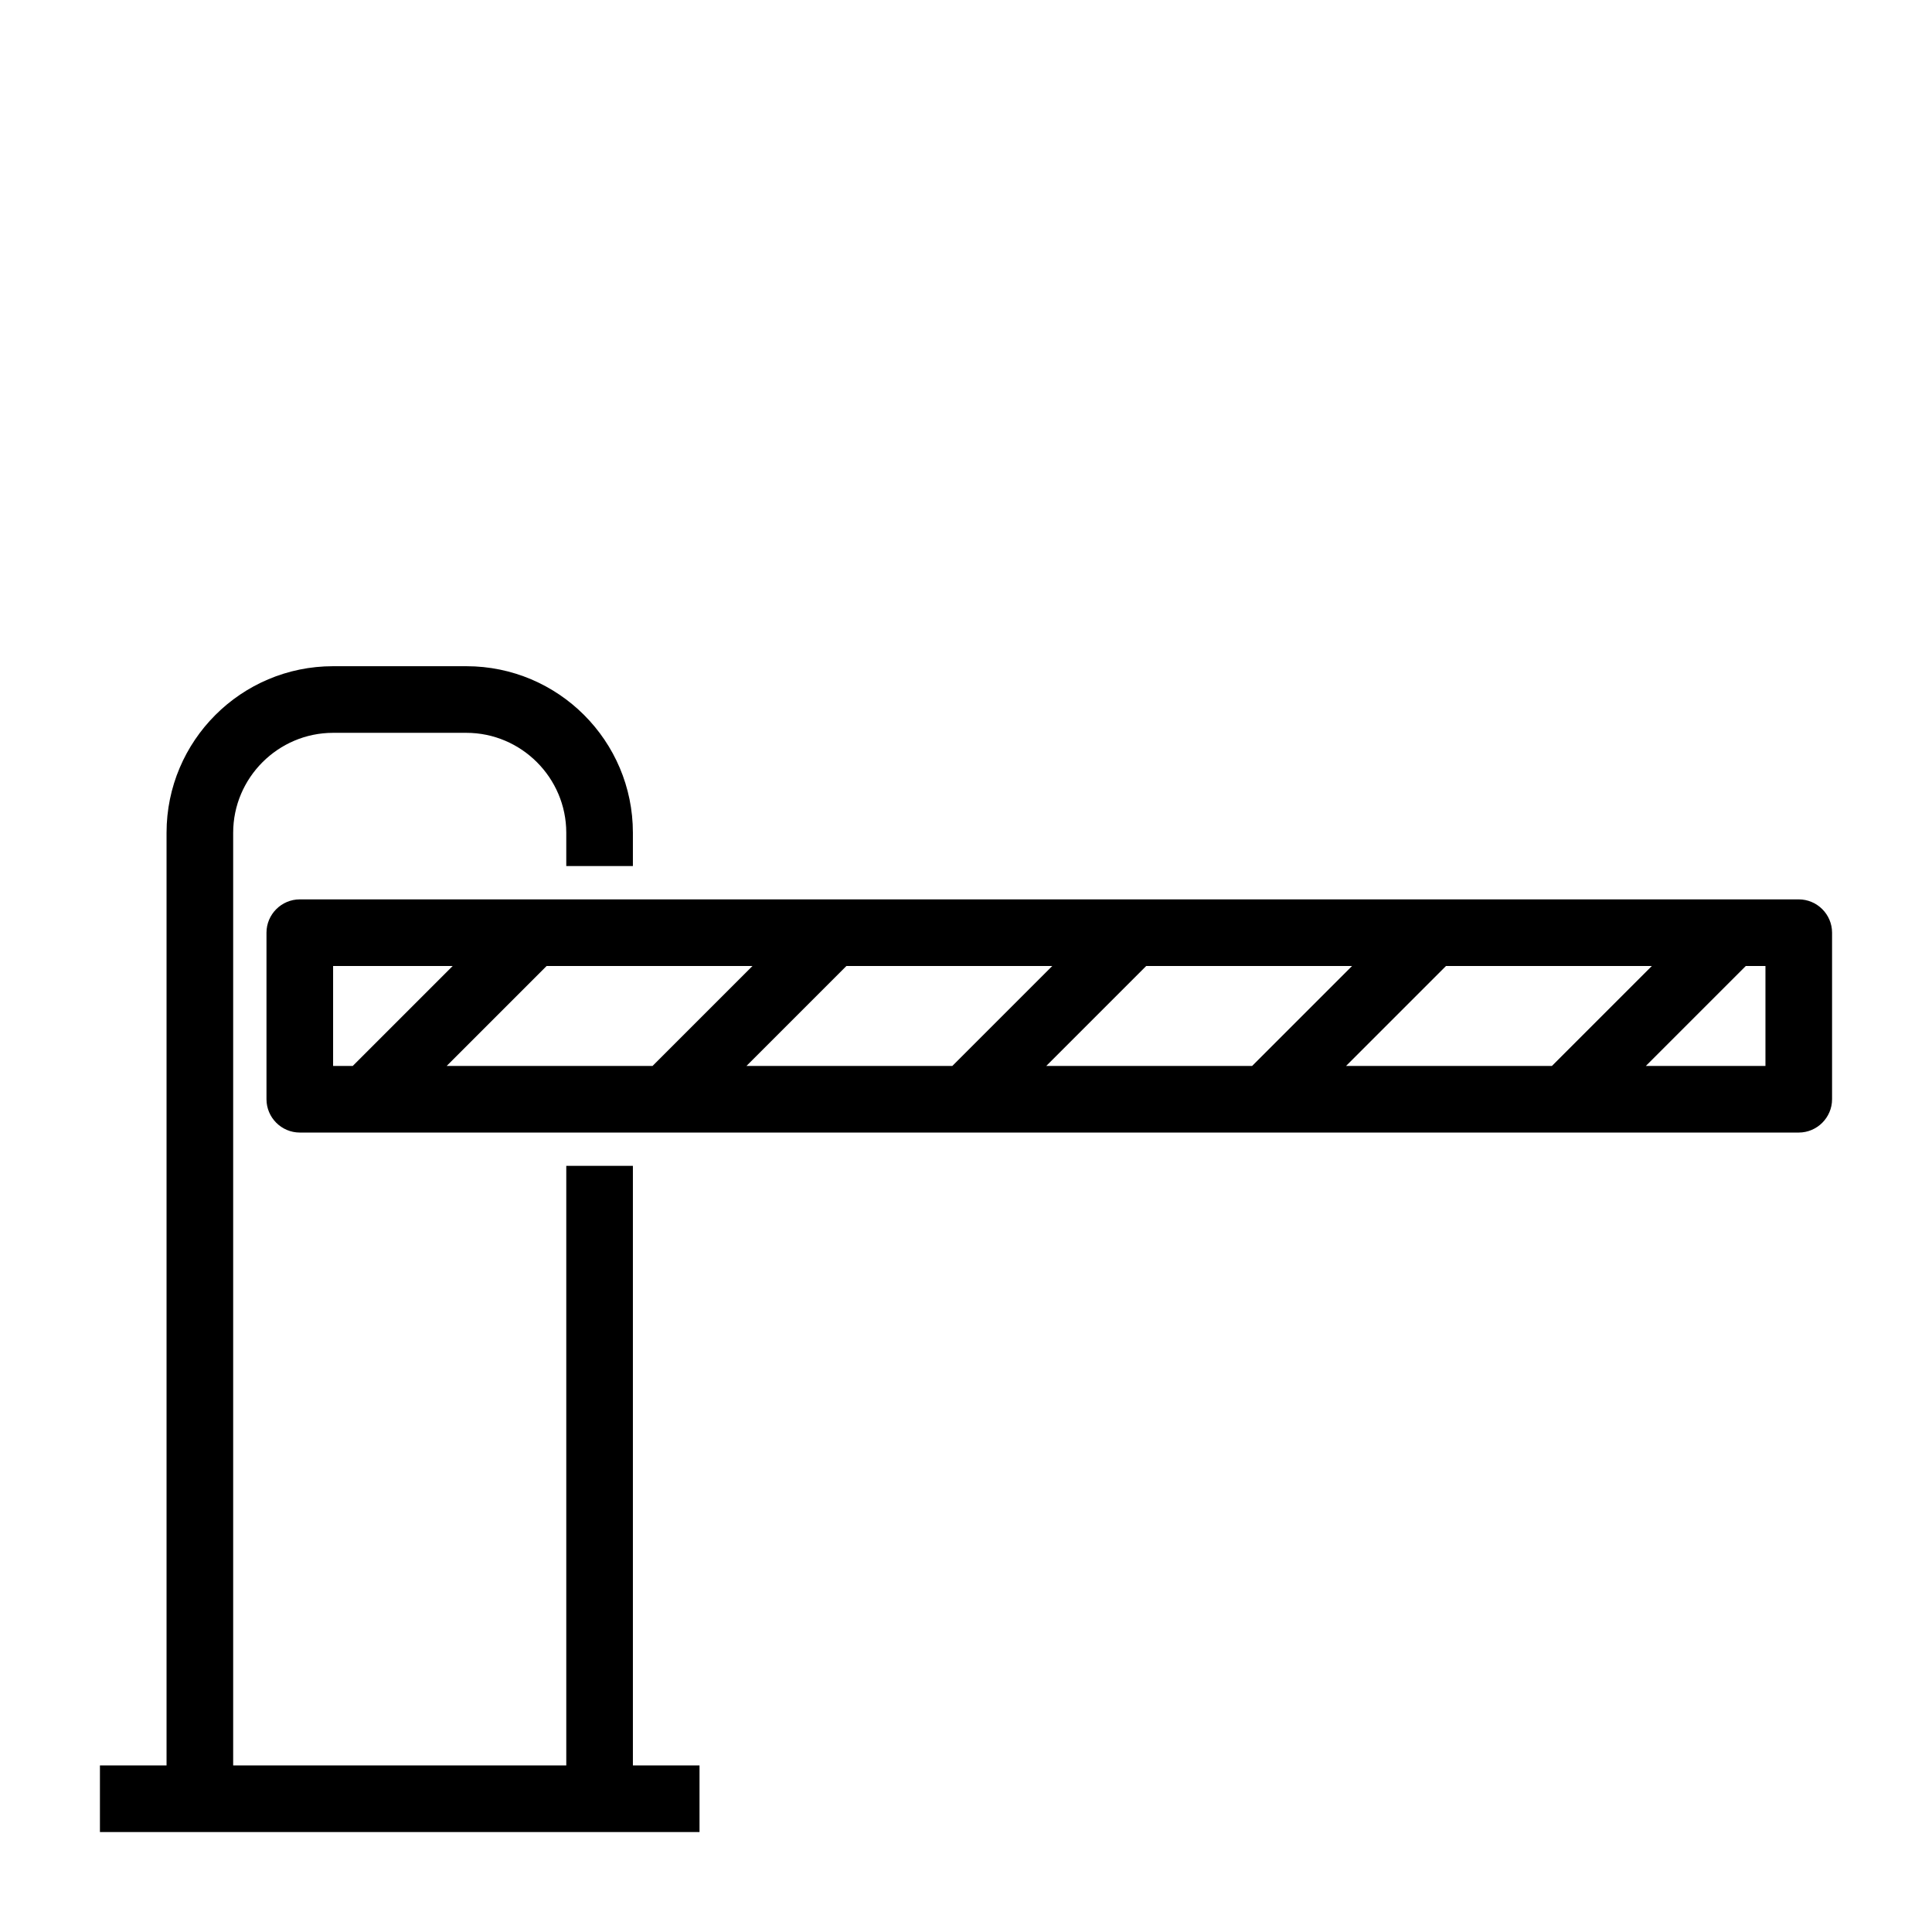 <?xml version="1.0" encoding="UTF-8"?>
<!DOCTYPE svg PUBLIC "-//W3C//DTD SVG 1.1//EN" "http://www.w3.org/Graphics/SVG/1.1/DTD/svg11.dtd">
<svg xmlns="http://www.w3.org/2000/svg" xml:space="preserve" width="580px" height="580px" shape-rendering="geometricPrecision" text-rendering="geometricPrecision" image-rendering="optimizeQuality" fill-rule="nonzero" clip-rule="nonzero" viewBox="0 0 5800 5800" xmlns:xlink="http://www.w3.org/1999/xlink">
	<title>barrier_closed icon</title>
	<desc>barrier_closed icon from the IconExperience.com I-Collection. Copyright by INCORS GmbH (www.incors.com).</desc>
		<path id="curve28" d="M300 5300l200 0 0 -2800c0,-276 224,-500 500,-500l400 0c276,0 500,224 500,500l0 100 -200 0 0 -100c0,-165 -135,-300 -300,-300l-400 0c-165,0 -300,135 -300,300l0 2800 1000 0 0 -1800 200 0 0 1800 200 0 0 200c-600,0 -1200,0 -1800,0l0 -200zm600 -2600l4500 0c55,0 100,45 100,100l0 500c0,55 -45,100 -100,100l-4500 0c-55,0 -100,-45 -100,-100l0 -500c0,-55 45,-100 100,-100zm4400 200l-59 0 -300 300 359 0 0 -300zm-341 0l-618 0 -300 300 618 0 300 -300zm-900 0l-618 0 -300 300 618 0 300 -300zm-900 0l-618 0 -300 300 618 0 300 -300zm-900 0l-618 0 -300 300 618 0 300 -300zm-900 0l-359 0 0 300 59 0 300 -300z"/>
</svg>